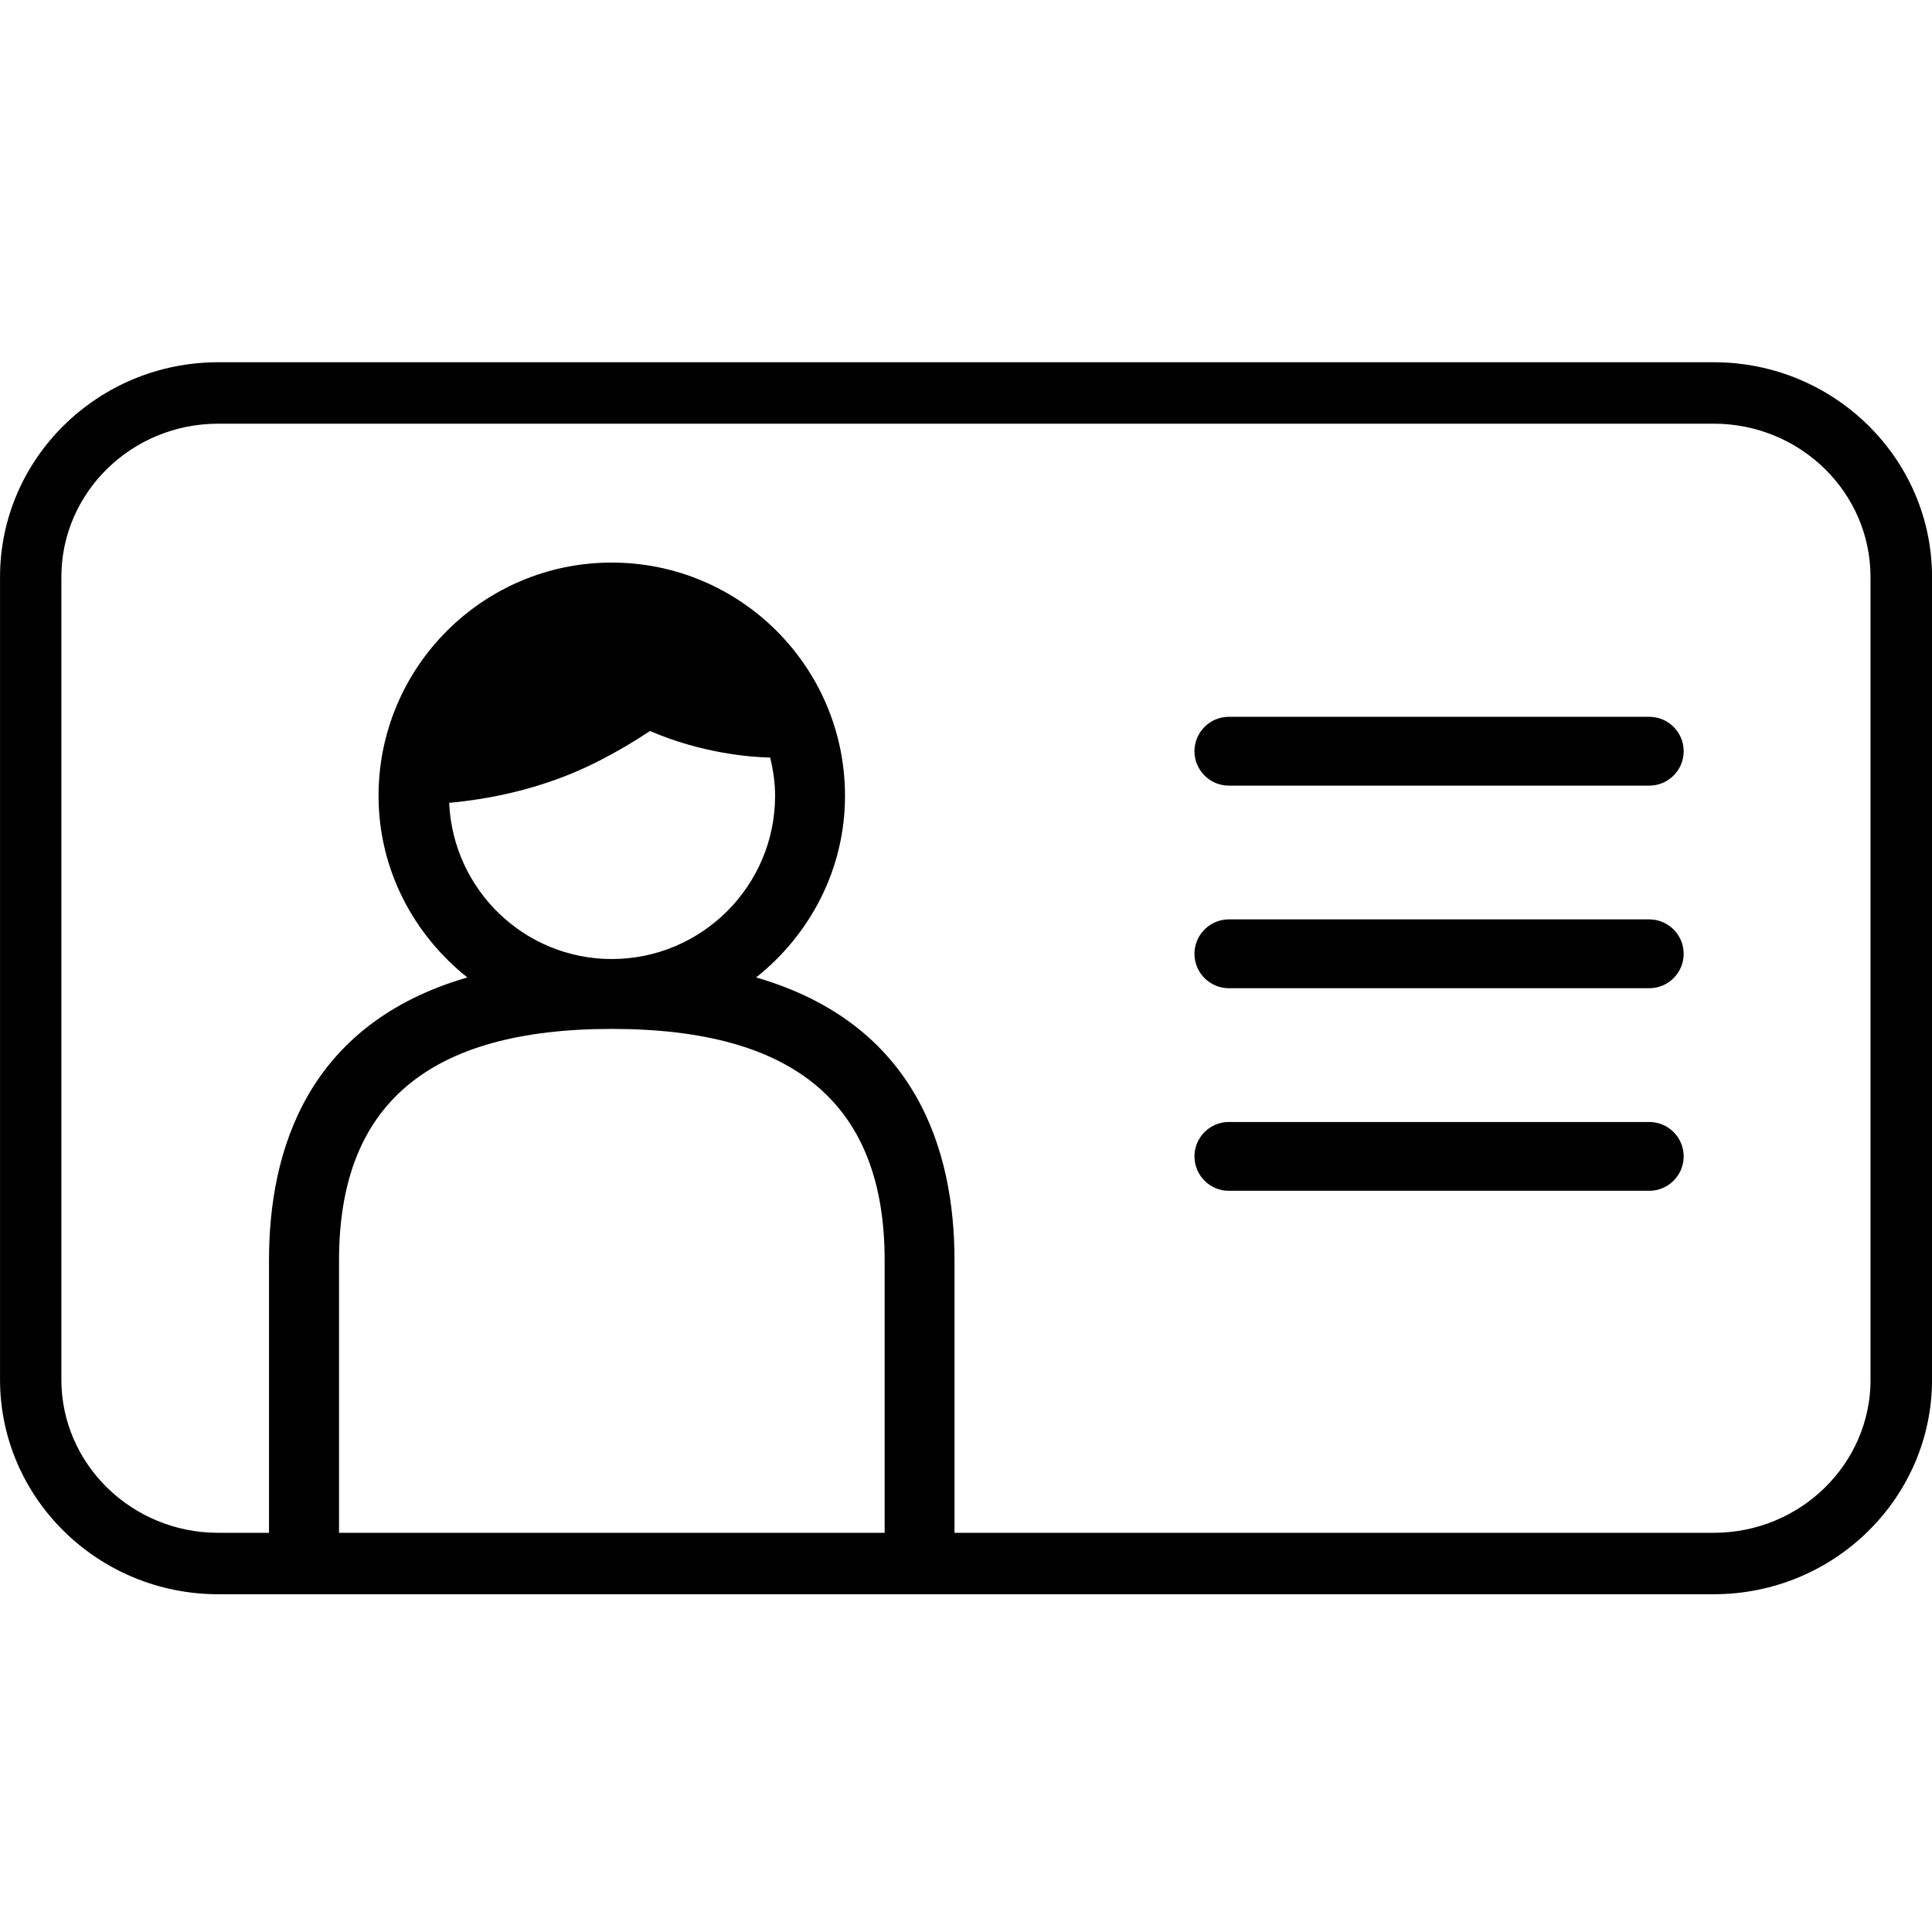 <svg width="64" height="64" viewBox="0 0 64 64" xmlns="http://www.w3.org/2000/svg"><title>06012agencyassocL</title><path d="M61.965 45.701c0 2.798-2.328 5.075-5.193 5.075h-25.153v-9.029c0-3.64-1.27-7.83-6.571-9.368 1.778-1.414 2.944-3.573 2.944-6.017 0-4.263-3.465-7.726-7.728-7.726-4.261 0-7.724 3.463-7.724 7.726 0 2.444 1.164 4.603 2.942 6.017-5.301 1.54-6.571 5.728-6.571 9.368v9.029h-1.685c-2.863 0-5.193-2.277-5.193-5.075v-26.589c0-2.8 2.33-5.077 5.193-5.077h49.544c2.865 0 5.193 2.277 5.193 5.077v26.589zm-47.086-19.107c1.154-.102 3.003-.407 4.845-1.329.72-.362 1.298-.712 1.809-1.05 1.715.743 3.345.867 3.98.881.098.407.163.828.163 1.264 0 2.983-2.428 5.409-5.409 5.409-2.904 0-5.262-2.301-5.388-5.175zm-3.648 24.182v-9.029c0-5.154 2.957-7.663 9.035-7.663 6.082 0 9.039 2.509 9.039 7.663v9.029h-18.074zm43.403-13.609h-13.926c-.629 0-1.14.511-1.14 1.14 0 .627.511 1.14 1.14 1.14h13.926c.629 0 1.14-.513 1.14-1.14 0-.629-.511-1.14-1.14-1.14zm0-6.711h-13.926c-.629 0-1.14.511-1.14 1.14 0 .629.511 1.14 1.14 1.14h13.926c.629 0 1.14-.511 1.14-1.14 0-.629-.511-1.14-1.14-1.14zm0-6.711h-13.926c-.629 0-1.14.511-1.14 1.14 0 .629.511 1.14 1.14 1.14h13.926c.629 0 1.14-.511 1.14-1.14 0-.629-.511-1.14-1.14-1.14zm2.139-11.745h-49.544c-3.986 0-7.228 3.191-7.228 7.112v26.589c0 3.921 3.242 7.11 7.228 7.11h49.544c3.986 0 7.228-3.189 7.228-7.11v-26.589c0-3.921-3.242-7.112-7.228-7.112z"/></svg>